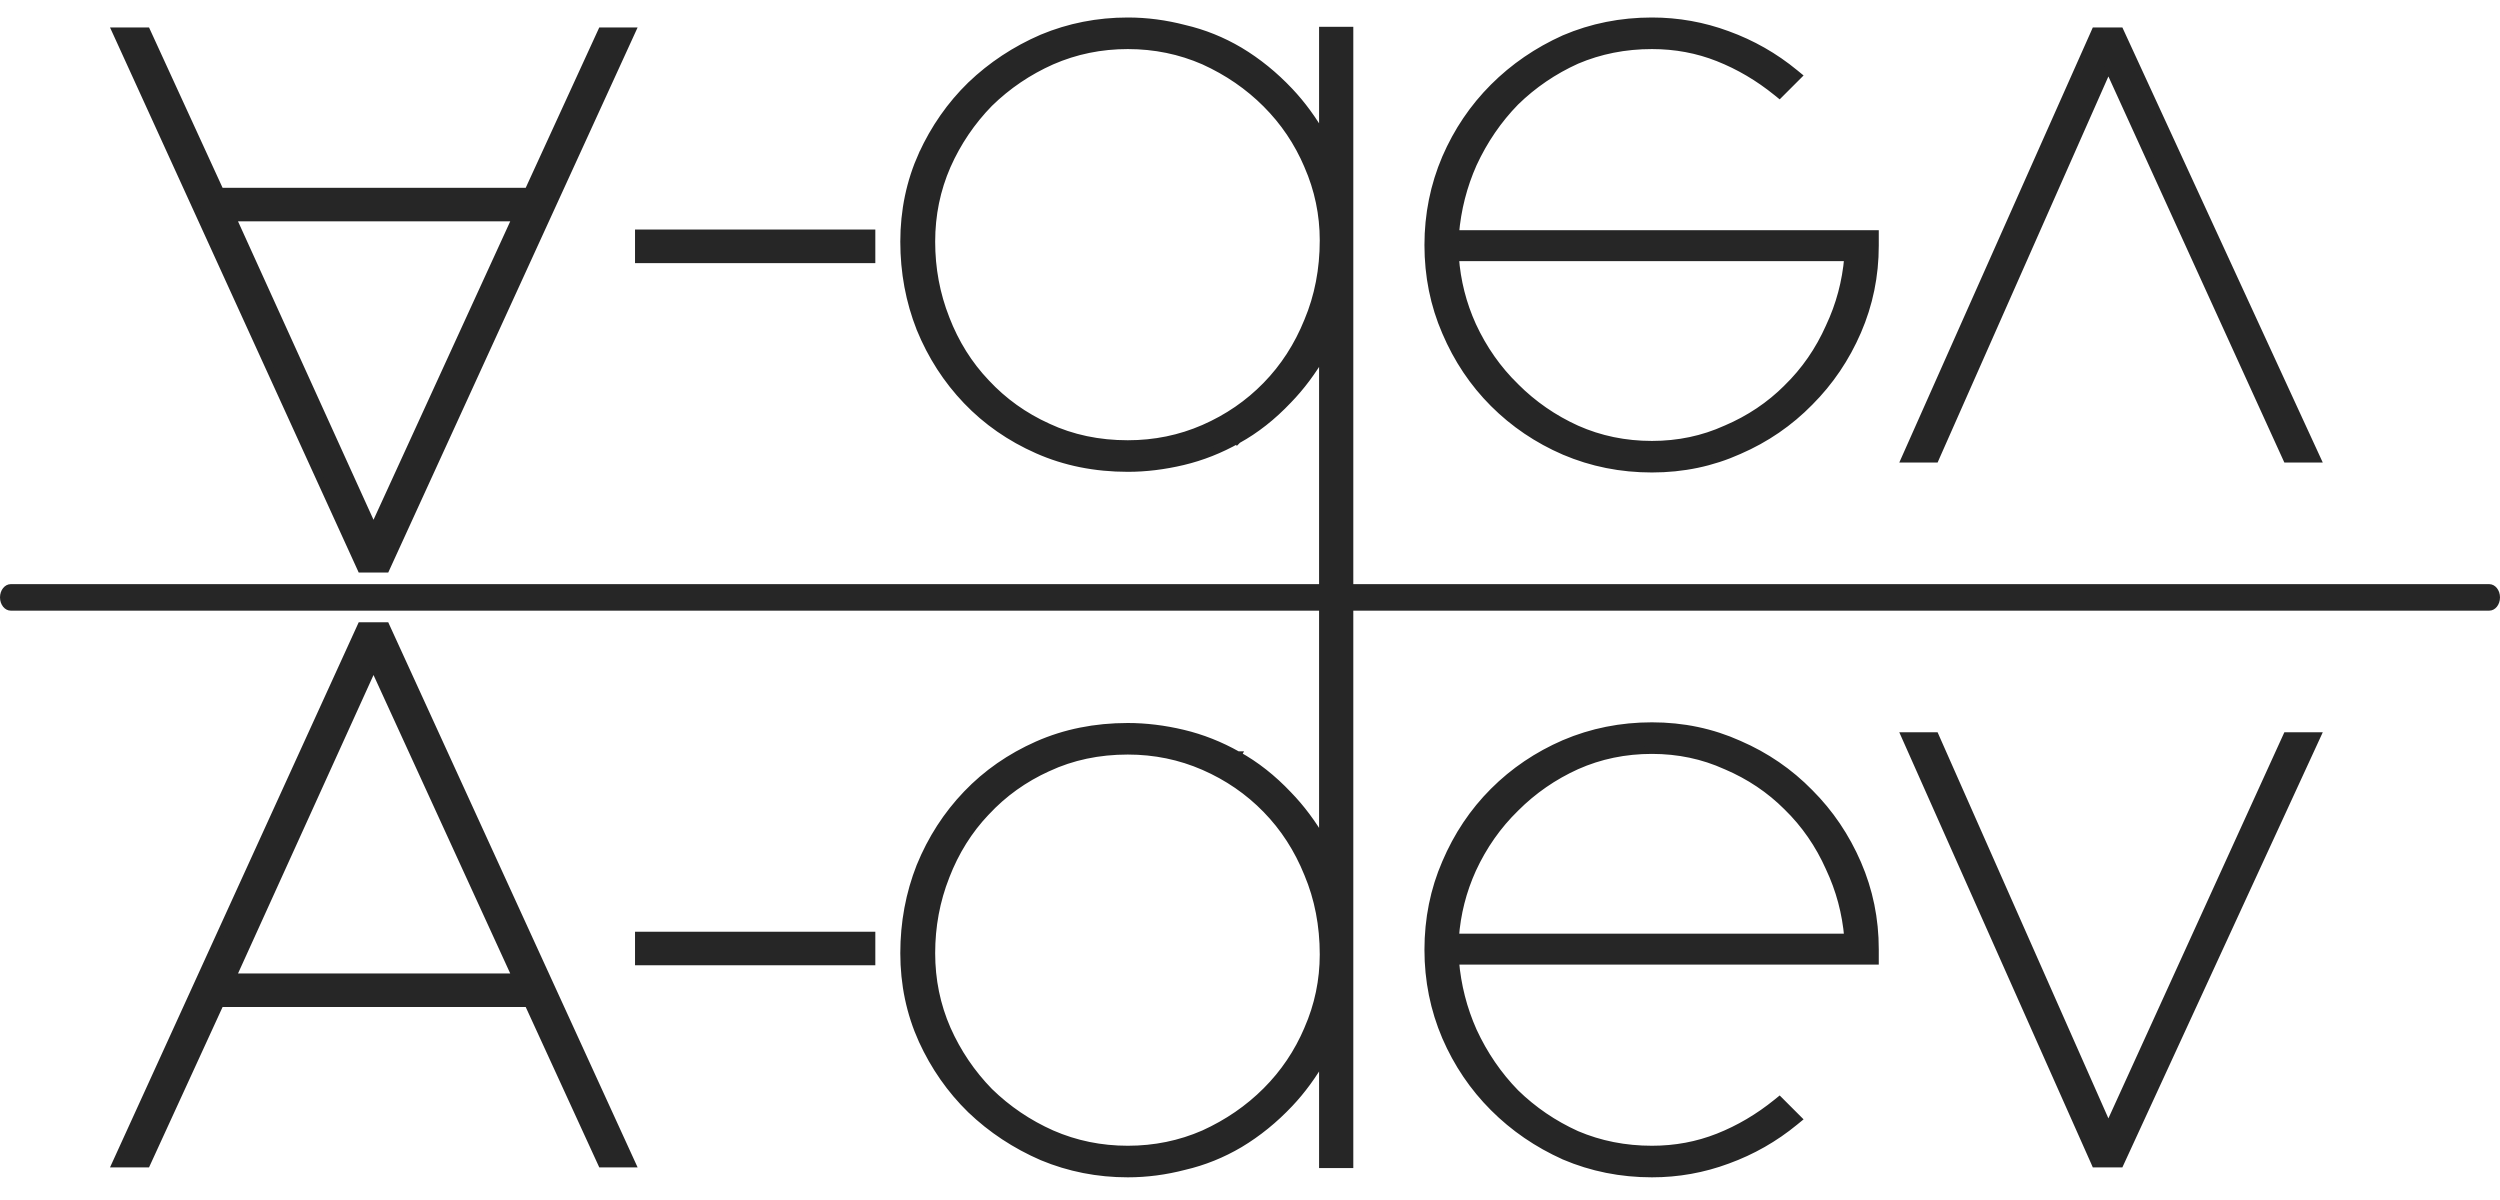 <svg width="100" height="48" viewBox="0 0 100 48" fill="none" xmlns="http://www.w3.org/2000/svg">
<path d="M49.505 30.202C48.805 29.807 48.076 29.519 47.32 29.339C46.567 29.16 45.831 29.07 45.112 29.07C43.803 29.07 42.598 29.312 41.499 29.798C40.405 30.283 39.461 30.939 38.669 31.767C37.878 32.593 37.258 33.555 36.809 34.65L36.809 34.651C36.377 35.748 36.162 36.906 36.162 38.126C36.162 39.365 36.405 40.526 36.891 41.606L36.892 41.607C37.376 42.666 38.023 43.591 38.831 44.382L38.833 44.383C39.659 45.173 40.61 45.801 41.686 46.268L41.688 46.269C42.767 46.718 43.909 46.943 45.112 46.943C45.867 46.943 46.621 46.844 47.374 46.647C48.149 46.467 48.887 46.169 49.588 45.756L49.589 45.755C50.308 45.324 50.973 44.785 51.582 44.139C52.074 43.619 52.517 43.013 52.913 42.323V46.422V46.572H53.063H53.832H53.982V46.422V23.76V23.61H53.832H53.063H52.913V23.76V33.645C52.5 32.936 52.039 32.318 51.528 31.793C50.901 31.13 50.227 30.599 49.505 30.202ZM49.505 30.202C49.505 30.202 49.505 30.202 49.505 30.202L49.432 30.333L49.506 30.202C49.506 30.202 49.505 30.202 49.505 30.202ZM25.038 46.545H25.271L25.174 46.333L15.473 25.129L15.433 25.041H15.337H14.542H14.445L14.405 25.129L4.731 46.333L4.634 46.545H4.867H5.769H5.865L5.905 46.458L8.807 40.131H21.125L24.027 46.458L24.067 46.545H24.163H25.038ZM34.713 38.461H34.863V38.311V37.569V37.419H34.713H25.701H25.551V37.569V38.311V38.461H25.701H34.713ZM52.315 34.948L52.316 34.95C52.731 35.937 52.94 37.013 52.94 38.178C52.94 39.218 52.732 40.214 52.316 41.167L52.316 41.168C51.917 42.105 51.362 42.928 50.651 43.639C49.941 44.349 49.108 44.922 48.152 45.357C47.2 45.772 46.187 45.98 45.112 45.98C44.036 45.98 43.023 45.772 42.071 45.357C41.134 44.94 40.301 44.376 39.572 43.665C38.861 42.936 38.297 42.103 37.881 41.166C37.465 40.214 37.257 39.201 37.257 38.126C37.257 37.048 37.448 36.024 37.83 35.053L37.83 35.052C38.212 34.062 38.75 33.205 39.442 32.477L39.444 32.476C40.137 31.731 40.959 31.142 41.914 30.708L41.915 30.708C42.883 30.258 43.948 30.032 45.112 30.032C46.188 30.032 47.201 30.241 48.153 30.656C49.108 31.073 49.94 31.645 50.65 32.373C51.36 33.1 51.915 33.958 52.315 34.948ZM74.851 38.434H75.001V38.285V37.967C75.001 36.763 74.767 35.62 74.299 34.541C73.833 33.464 73.195 32.521 72.387 31.712C71.578 30.885 70.635 30.239 69.558 29.772C68.477 29.286 67.317 29.043 66.078 29.043C64.839 29.043 63.671 29.277 62.573 29.744L62.572 29.745C61.495 30.212 60.552 30.849 59.743 31.658C58.934 32.467 58.296 33.42 57.83 34.515C57.362 35.594 57.128 36.755 57.128 37.993C57.128 39.214 57.362 40.374 57.829 41.471L57.83 41.472C58.296 42.549 58.934 43.492 59.743 44.301C60.551 45.11 61.494 45.756 62.571 46.24L62.573 46.242C63.671 46.709 64.839 46.943 66.078 46.943C67.12 46.943 68.127 46.763 69.098 46.403C70.086 46.044 70.984 45.532 71.792 44.868L71.92 44.763L71.803 44.646L71.273 44.116L71.177 44.02L71.072 44.105C70.341 44.697 69.559 45.157 68.726 45.487C67.896 45.815 67.014 45.98 66.078 45.98C65.002 45.98 63.998 45.781 63.063 45.383C62.144 44.966 61.329 44.411 60.618 43.718C59.924 43.007 59.36 42.183 58.926 41.244C58.53 40.355 58.291 39.419 58.209 38.434H74.851ZM73.177 34.714L73.178 34.717C73.589 35.589 73.837 36.516 73.921 37.498H58.206C58.274 36.55 58.504 35.64 58.899 34.769C59.333 33.831 59.906 33.016 60.617 32.322L60.618 32.321C61.329 31.609 62.145 31.046 63.065 30.629C63.998 30.214 65.002 30.006 66.078 30.006C67.135 30.006 68.121 30.214 69.037 30.629L69.041 30.63C69.978 31.029 70.792 31.575 71.485 32.268L71.486 32.269C72.197 32.962 72.76 33.777 73.177 34.714ZM92.579 29.654L92.677 29.441H92.442H91.568H91.471L91.431 29.529L84.334 45.101L77.445 29.53L77.406 29.441H77.308H76.433H76.202L76.296 29.652L83.771 46.456L83.81 46.545H83.908H84.703H84.799L84.839 46.458L92.579 29.654ZM14.94 26.639L20.643 39.089H9.288L14.94 26.639Z" fill="#262626" stroke="#262626" stroke-width="0.3"/>
<path d="M49.505 17.591C48.805 17.986 48.076 18.274 47.32 18.454C46.567 18.633 45.831 18.723 45.112 18.723C43.803 18.723 42.598 18.481 41.499 17.994C40.405 17.51 39.461 16.854 38.669 16.026C37.878 15.199 37.258 14.238 36.809 13.143L36.809 13.141C36.377 12.045 36.162 10.887 36.162 9.667C36.162 8.428 36.405 7.267 36.891 6.186L36.892 6.186C37.376 5.127 38.023 4.201 38.831 3.411L38.833 3.41C39.659 2.619 40.61 1.991 41.686 1.525L41.688 1.524C42.767 1.075 43.909 0.85 45.112 0.85C45.867 0.85 46.621 0.949 47.374 1.146C48.149 1.326 48.887 1.623 49.588 2.037L49.589 2.038C50.308 2.469 50.973 3.008 51.582 3.654C52.074 4.174 52.517 4.78 52.913 5.47V1.371V1.221H53.063H53.832H53.982V1.371V24.033V24.183H53.832H53.063H52.913V24.033V14.147C52.5 14.857 52.039 15.475 51.528 16C50.901 16.663 50.227 17.194 49.505 17.591ZM49.505 17.591C49.505 17.591 49.505 17.591 49.505 17.591L49.432 17.46L49.506 17.59C49.506 17.59 49.505 17.591 49.505 17.591ZM25.038 1.248H25.271L25.174 1.46L15.473 22.664L15.433 22.752H15.337H14.542H14.445L14.405 22.664L4.731 1.46L4.634 1.248H4.867H5.769H5.865L5.905 1.335L8.807 7.662H21.125L24.027 1.335L24.067 1.248H24.163H25.038ZM34.713 9.332H34.863V9.482V10.224V10.374H34.713H25.701H25.551V10.224V9.482V9.332H25.701H34.713ZM52.315 12.845L52.316 12.843C52.731 11.855 52.94 10.78 52.94 9.614C52.94 8.575 52.732 7.579 52.316 6.626L52.316 6.625C51.917 5.688 51.362 4.865 50.651 4.154C49.941 3.443 49.108 2.87 48.152 2.436C47.2 2.021 46.187 1.813 45.112 1.813C44.036 1.813 43.023 2.021 42.071 2.436C41.134 2.853 40.301 3.416 39.572 4.128C38.861 4.857 38.297 5.689 37.881 6.627C37.465 7.579 37.257 8.592 37.257 9.667C37.257 10.745 37.448 11.768 37.83 12.74L37.83 12.741C38.212 13.731 38.75 14.588 39.442 15.315L39.444 15.317C40.137 16.061 40.959 16.651 41.914 17.084L41.915 17.085C42.883 17.535 43.948 17.76 45.112 17.76C46.188 17.76 47.201 17.552 48.153 17.137C49.108 16.72 49.94 16.148 50.65 15.42C51.36 14.693 51.915 13.835 52.315 12.845ZM74.851 9.358H75.001V9.508V9.826C75.001 11.03 74.767 12.172 74.299 13.252C73.833 14.329 73.195 15.272 72.387 16.081C71.578 16.907 70.635 17.554 69.558 18.021C68.477 18.507 67.317 18.749 66.078 18.749C64.839 18.749 63.671 18.516 62.573 18.048L62.572 18.048C61.495 17.581 60.552 16.943 59.743 16.134C58.934 15.325 58.296 14.373 57.83 13.278C57.362 12.198 57.128 11.038 57.128 9.8C57.128 8.578 57.362 7.419 57.829 6.322L57.83 6.321C58.296 5.244 58.934 4.3 59.743 3.491C60.551 2.683 61.494 2.037 62.571 1.552L62.573 1.551C63.671 1.083 64.839 0.85 66.078 0.85C67.12 0.85 68.127 1.03 69.098 1.389C70.086 1.748 70.984 2.26 71.792 2.925L71.92 3.03L71.803 3.147L71.273 3.677L71.177 3.773L71.072 3.688C70.341 3.096 69.559 2.636 68.726 2.306C67.896 1.977 67.014 1.813 66.078 1.813C65.002 1.813 63.998 2.012 63.063 2.41C62.144 2.826 61.329 3.381 60.618 4.075C59.924 4.786 59.36 5.61 58.926 6.548C58.53 7.438 58.291 8.374 58.209 9.358H74.851ZM73.177 13.078L73.178 13.075C73.589 12.203 73.837 11.277 73.921 10.294H58.206C58.274 11.243 58.504 12.153 58.899 13.024C59.333 13.962 59.906 14.777 60.617 15.47L60.618 15.472C61.329 16.183 62.145 16.747 63.065 17.164C63.998 17.579 65.002 17.787 66.078 17.787C67.135 17.787 68.121 17.579 69.037 17.164L69.041 17.163C69.978 16.763 70.792 16.217 71.485 15.525L71.486 15.523C72.197 14.83 72.76 14.016 73.177 13.078ZM92.579 18.139L92.677 18.352H92.442H91.568H91.471L91.431 18.264L84.334 2.691L77.445 18.262L77.406 18.352H77.308H76.433H76.202L76.296 18.141L83.771 1.337L83.81 1.248H83.908H84.703H84.799L84.839 1.335L92.579 18.139ZM14.94 21.153L20.643 8.704H9.288L14.94 21.153Z" fill="#262626" stroke="#262626" stroke-width="0.3"/>
<path d="M0 23.896C0 23.604 0.192 23.366 0.429 23.366H99.571C99.808 23.366 100 23.604 100 23.896C100 24.189 99.808 24.426 99.571 24.426H0.429C0.192 24.426 0 24.189 0 23.896Z" fill="#262626"/>
</svg>
